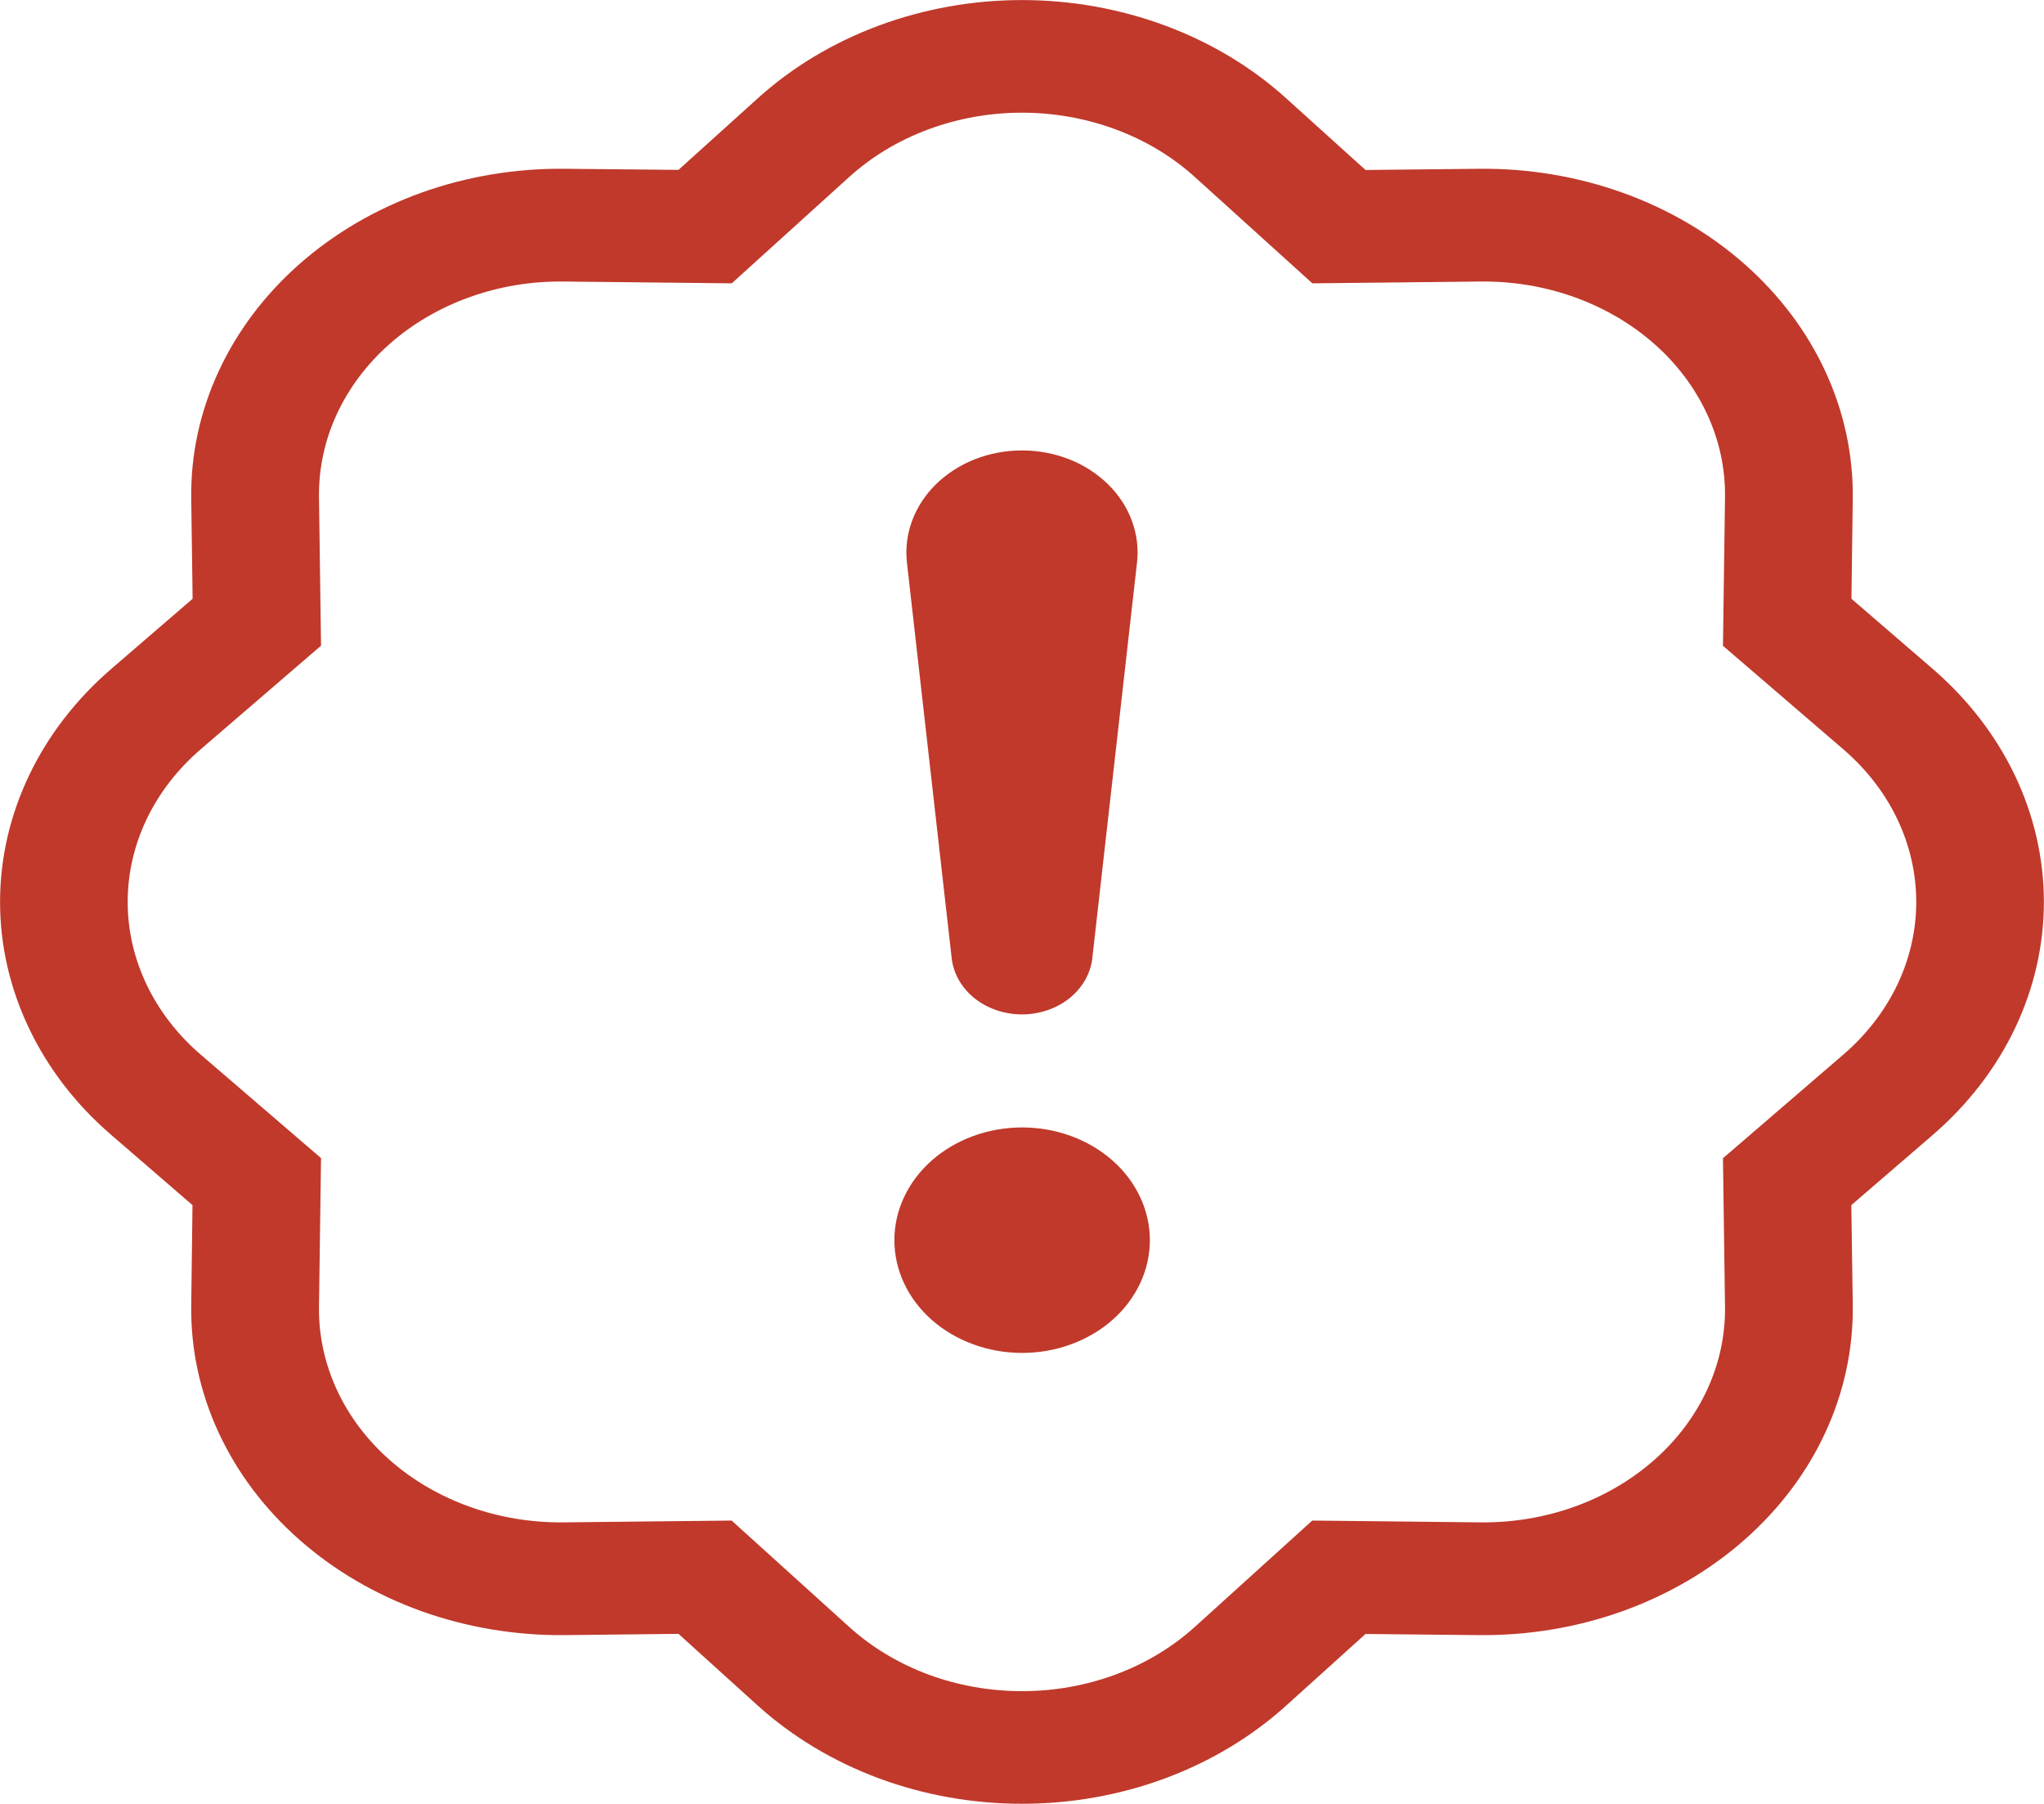 <svg width="34" height="30" viewBox="0 0 34 30" fill="none" xmlns="http://www.w3.org/2000/svg">
<path d="M14.877 20.625C14.877 20.128 15.101 19.651 15.499 19.299C15.898 18.948 16.438 18.75 17.002 18.75C17.566 18.75 18.106 18.948 18.505 19.299C18.903 19.651 19.127 20.128 19.127 20.625C19.127 21.122 18.903 21.599 18.505 21.951C18.106 22.302 17.566 22.5 17.002 22.5C16.438 22.5 15.898 22.302 15.499 21.951C15.101 21.599 14.877 21.122 14.877 20.625V20.625ZM15.087 9.366C15.059 9.129 15.087 8.89 15.171 8.664C15.254 8.437 15.39 8.229 15.57 8.052C15.751 7.876 15.971 7.734 16.217 7.637C16.464 7.541 16.73 7.491 17 7.491C17.269 7.491 17.536 7.541 17.782 7.637C18.029 7.734 18.249 7.876 18.429 8.052C18.61 8.229 18.746 8.437 18.829 8.664C18.912 8.89 18.941 9.129 18.912 9.366L18.169 15.941C18.138 16.196 18.002 16.432 17.786 16.604C17.57 16.775 17.29 16.87 17 16.87C16.709 16.87 16.429 16.775 16.213 16.604C15.998 16.432 15.861 16.196 15.831 15.941L15.087 9.366Z" fill="#C0392B"/>
<path d="M21.83 4.712L19.873 2.942L21.392 1.633L22.714 2.827L24.605 2.807C25.424 2.798 26.236 2.934 26.994 3.206C27.753 3.479 28.441 3.882 29.02 4.393C29.599 4.904 30.057 5.512 30.365 6.181C30.674 6.85 30.828 7.567 30.819 8.289L30.797 9.958L32.149 11.124C32.734 11.629 33.199 12.232 33.517 12.897C33.834 13.563 33.998 14.278 33.998 15C33.998 15.722 33.834 16.437 33.517 17.102C33.199 17.768 32.734 18.371 32.149 18.875L30.795 20.042L30.819 21.71C30.828 22.433 30.674 23.149 30.365 23.819C30.057 24.488 29.599 25.095 29.02 25.606C28.441 26.117 27.753 26.52 26.994 26.793C26.236 27.065 25.424 27.201 24.605 27.193L22.714 27.174L21.392 28.367C20.82 28.883 20.137 29.294 19.383 29.574C18.628 29.854 17.818 29.998 17 29.998C16.181 29.998 15.371 29.854 14.617 29.574C13.863 29.294 13.179 28.883 12.607 28.367L11.286 27.172L9.394 27.193C8.576 27.201 7.763 27.065 7.005 26.793C6.247 26.52 5.558 26.117 4.979 25.606C4.4 25.095 3.943 24.488 3.634 23.819C3.325 23.149 3.171 22.433 3.181 21.71L3.202 20.042L1.851 18.875C1.265 18.371 0.8 17.768 0.483 17.102C0.165 16.437 0.001 15.722 0.001 15C0.001 14.278 0.165 13.563 0.483 12.897C0.8 12.232 1.265 11.629 1.851 11.124L3.204 9.958L3.181 8.289C3.171 7.567 3.325 6.85 3.634 6.181C3.943 5.512 4.4 4.904 4.979 4.393C5.558 3.882 6.247 3.479 7.005 3.206C7.763 2.934 8.576 2.798 9.394 2.807L11.286 2.825L12.607 1.633C13.179 1.116 13.863 0.706 14.617 0.426C15.371 0.146 16.181 0.001 17 0.001C17.818 0.001 18.628 0.146 19.383 0.426C20.137 0.706 20.82 1.116 21.392 1.633L19.873 2.942C19.499 2.604 19.052 2.335 18.558 2.152C18.065 1.969 17.535 1.874 17 1.874C16.464 1.874 15.934 1.969 15.441 2.152C14.948 2.335 14.501 2.604 14.127 2.942L12.172 4.712L9.367 4.682C8.832 4.676 8.301 4.765 7.805 4.944C7.31 5.122 6.86 5.386 6.481 5.72C6.103 6.054 5.804 6.451 5.602 6.889C5.4 7.326 5.3 7.794 5.306 8.267L5.34 10.738L3.334 12.465C2.951 12.795 2.647 13.189 2.439 13.624C2.231 14.06 2.124 14.527 2.124 15C2.124 15.472 2.231 15.94 2.439 16.375C2.647 16.81 2.951 17.205 3.334 17.535L5.34 19.26L5.306 21.735C5.3 22.207 5.401 22.675 5.603 23.113C5.805 23.55 6.104 23.947 6.483 24.281C6.861 24.615 7.312 24.878 7.807 25.056C8.303 25.235 8.834 25.323 9.369 25.318L12.17 25.288L14.127 27.058C14.501 27.396 14.948 27.664 15.441 27.848C15.934 28.031 16.464 28.125 17 28.125C17.535 28.125 18.065 28.031 18.558 27.848C19.052 27.664 19.499 27.396 19.873 27.058L21.828 25.288L24.633 25.318C25.168 25.323 25.699 25.234 26.194 25.056C26.69 24.877 27.14 24.613 27.518 24.279C27.897 23.945 28.195 23.548 28.397 23.111C28.599 22.674 28.7 22.205 28.694 21.733L28.66 19.262L30.666 17.535C31.049 17.205 31.353 16.81 31.561 16.375C31.768 15.94 31.875 15.472 31.875 15C31.875 14.527 31.768 14.06 31.561 13.624C31.353 13.189 31.049 12.795 30.666 12.465L28.66 10.74L28.694 8.265C28.7 7.793 28.599 7.324 28.396 6.887C28.194 6.45 27.895 6.052 27.517 5.719C27.138 5.385 26.688 5.121 26.192 4.943C25.697 4.765 25.166 4.676 24.631 4.682L21.83 4.712V4.712Z" fill="#C0392B"/>
</svg>
